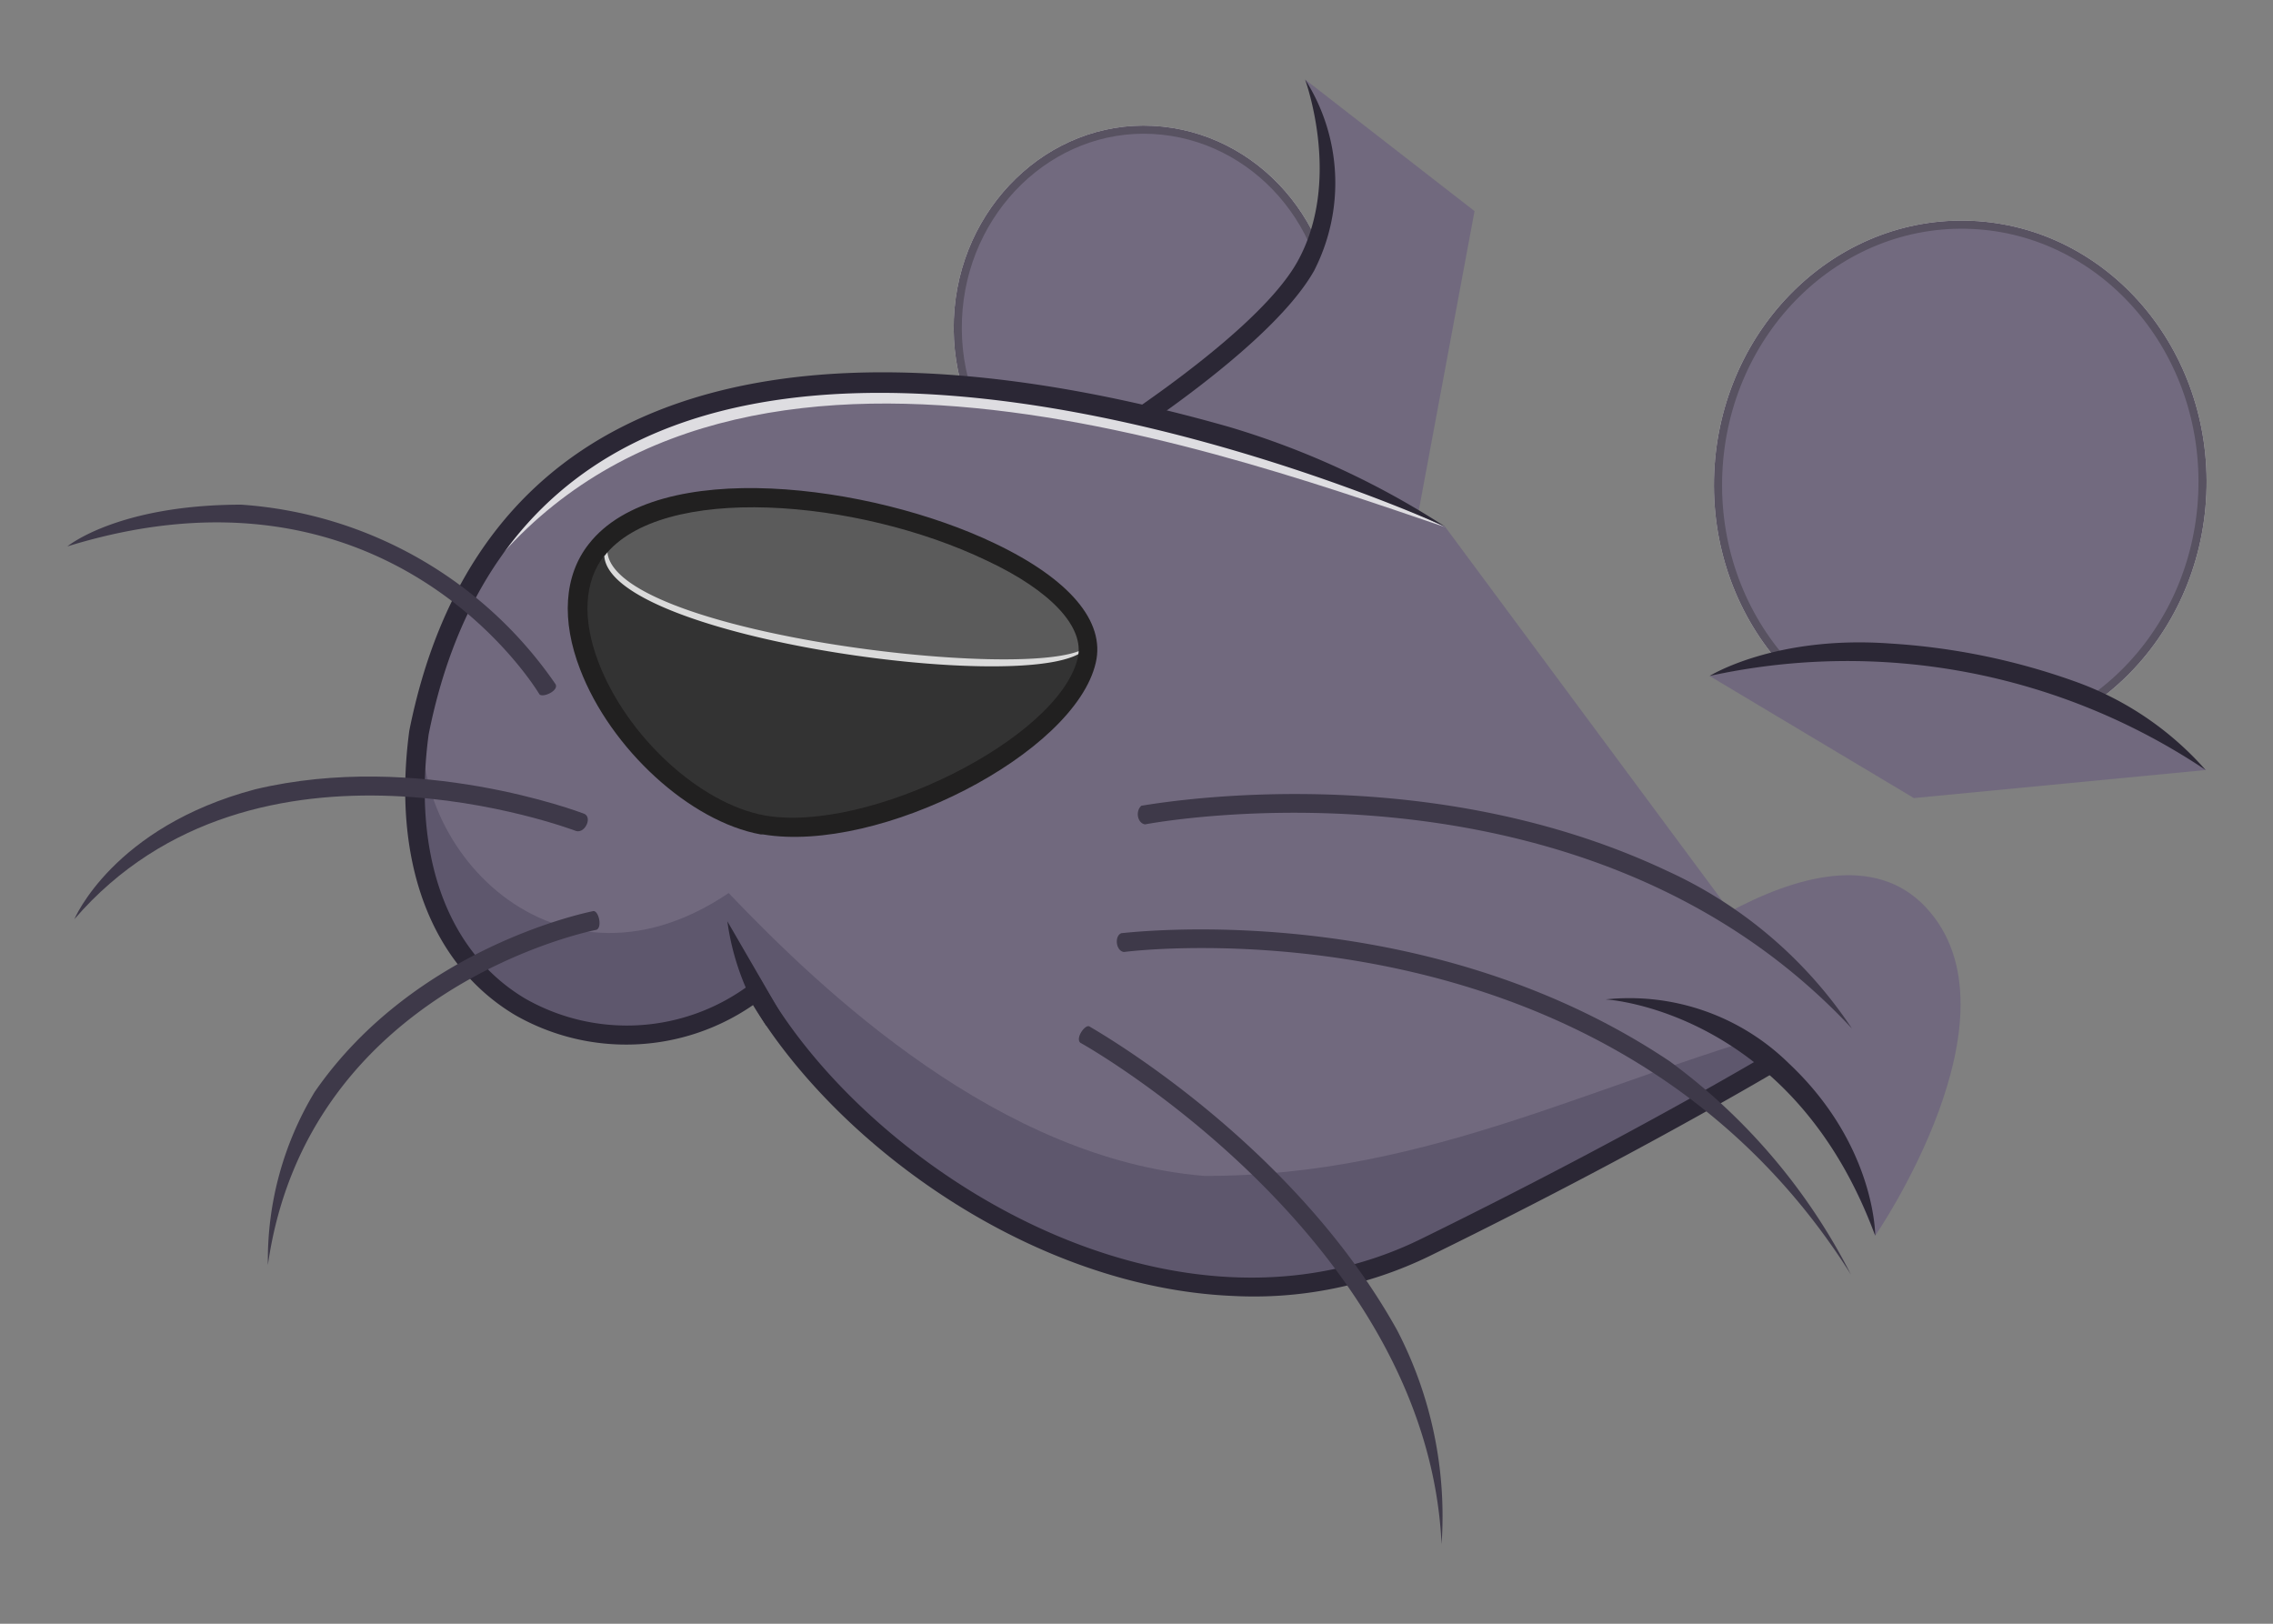 <svg id="Layer_1" data-name="Layer 1" xmlns="http://www.w3.org/2000/svg" viewBox="0 0 140 100"><rect x="0" y="0" width="140" height="100" fill="#808080" stroke="none"/><defs><style>.cls-1,.cls-4{fill:#fff;}.cls-1{stroke:#dbdbda;}.cls-1,.cls-5{stroke-miterlimit:10;stroke-width:0.5px;}.cls-2{fill:#e8e7e7;}.cls-3{fill:#323232;}.cls-4{opacity:0.71;}.cls-5{fill:#726a7f;stroke:#585261;}.cls-6{fill:#71697e;}.cls-7{fill:#2b2735;}.cls-8{fill:#fcfcfc;opacity:0.79;}.cls-9{fill:#5e576d;}.cls-10{fill:#5b5b5b;}.cls-11{fill:#333;}.cls-12{fill:#212020;}.cls-13{fill:#3e3949;}</style></defs><ellipse class="cls-1" cx="120.75" cy="29.79" rx="15.94" ry="14.92" transform="translate(85.71 149.11) rotate(-87.5)"/><path class="cls-2" d="M109.7,19.14a16.57,16.57,0,0,0-3.86,10c-.38,8.8,6,16.22,14.21,16.58a14.57,14.57,0,0,0,12.25-6C121,41.26,109.37,31,109.7,19.14Z"/><path class="cls-3" d="M128.48,34.19c-.23,5.28-4.42,9.37-9.35,9.16s-8.75-4.67-8.52-9.94S115,24,120,24.26,128.71,28.92,128.48,34.19Z"/><path class="cls-4" d="M127.59,28.78a2.81,2.81,0,1,1-2.69-2.93A2.81,2.81,0,0,1,127.59,28.78Z"/><path class="cls-4" d="M120.38,30.75a1.32,1.32,0,1,1-1.26-1.37A1.32,1.32,0,0,1,120.38,30.75Z"/><path class="cls-1" d="M82,20.66c-.3,6.75-5.67,12-12,11.71S58.73,26.4,59,19.66,64.7,7.67,71,8,82.25,13.92,82,20.66Z"/><path class="cls-2" d="M61.73,12.34A12.67,12.67,0,0,0,59,19.66C58.73,26.4,63.63,32.1,70,32.37a11.33,11.33,0,0,0,10.15-5.62C71.29,25.6,62.83,21.42,61.73,12.34Z"/><path class="cls-3" d="M76,22.33a6.2,6.2,0,1,1-12.37-.54A6.2,6.2,0,1,1,76,22.33Z"/><path class="cls-4" d="M74.91,18.38a1.89,1.89,0,1,1-1.8-2A1.89,1.89,0,0,1,74.91,18.38Z"/><path class="cls-4" d="M67.77,24.37a.88.88,0,1,1-.84-.92A.9.9,0,0,1,67.77,24.37Z"/><ellipse class="cls-5" cx="120.75" cy="29.79" rx="15.94" ry="14.92" transform="translate(85.71 149.11) rotate(-87.5)"/><path class="cls-5" d="M82,20.66c-.3,6.75-5.67,12-12,11.71S58.73,26.4,59,19.66,64.7,7.67,71,8,82.25,13.92,82,20.66Z"/><path class="cls-6" d="M80.39,4.9,90.82,13,86.87,34.21,66.05,28.44s11.52-6.91,14.38-12S80.39,4.9,80.39,4.9Z"/><path class="cls-7" d="M66.35,28.94l-.61-1c.12-.07,11.43-6.89,14.18-11.84S80.41,5,80.39,4.9a11.85,11.85,0,0,1,.55,11.77C78,21.89,66.82,28.66,66.35,28.94Z"/><path class="cls-6" d="M89,32.43S33.55,6.23,25.79,45.12C23.48,62.39,37.7,67.5,46.57,61.06c7,12.14,25.81,23.3,41.16,15.77s24.4-13.19,24.4-13.19Z"/><path class="cls-8" d="M89,32.46l0,0S41.54,9,28.11,37.84C42.1,16,73.32,27.13,89,32.46Z"/><path class="cls-9" d="M74.17,72.42C61.61,71.38,50.76,61.17,44.88,55c-11.06,7.47-20.72-3.67-18.56-12.13-.19.72-.37,1.47-.53,2.24C23.48,62.39,37.7,67.5,46.57,61.06c7,12.14,25.81,23.3,41.16,15.77s24.4-13.19,24.4-13.19l-.5-.67C98.68,66.37,88.22,72.45,74.17,72.42Z"/><path class="cls-7" d="M75.9,79.81c-12.22-.53-24.18-9.12-29.52-17.91a13.77,13.77,0,0,1-14.66.61C26.51,59.4,24.14,53,25.21,45c1.78-8.91,6.18-15.19,13.08-18.7,11.14-5.68,26.46-3.13,37.44,0A51.14,51.14,0,0,1,89,32.43c-.31-.15-31.74-14.42-50.15-5.05-6.57,3.35-10.76,9.35-12.45,17.86-1,7.46,1.16,13.41,5.95,16.26a12.64,12.64,0,0,0,13.9-.91l.53-.39.32.57c6.62,11.51,25.2,23,40.41,15.54s24.24-13.11,24.33-13.17l.63,1c-.09.06-9.24,5.78-24.45,13.23A24.72,24.72,0,0,1,75.9,79.81Z"/><path class="cls-7" d="M47.19,63.16a15.58,15.58,0,0,1-2.39-6.42l3.38,5.83Z"/><path class="cls-10" d="M36.76,33.85C32.68,39.1,40.11,49.54,47,50.79s18.72-4.91,20-10.13C68.63,33.53,42.67,26.24,36.76,33.85Z"/><path class="cls-8" d="M37.65,33c-6.28,5,3,16.69,9.35,17.83C53.89,52,65.72,45.88,67,40.66a2.67,2.67,0,0,0,0-.89C64.46,42.33,34.4,38.72,37.65,33Z"/><path class="cls-11" d="M37.65,33c-6.28,5,3,16.69,9.35,17.83C53.89,52,65.72,45.88,67,40.66a2.67,2.67,0,0,0,0-.89C65.07,43.33,33.15,38.86,37.65,33Z"/><path class="cls-12" d="M47,51.39l-.14,0c-4.36-.79-9.25-5.26-11.13-10.17-1.16-3-1-5.77.53-7.71h0c4.22-5.42,17.4-3.69,25-.05,4.62,2.2,6.83,4.82,6.23,7.36C66.2,46.4,54.19,52.59,47,51.39ZM37.22,34.21c-1.25,1.6-1.37,3.93-.36,6.57,1.74,4.57,6.24,8.71,10.24,9.44,6.37,1.12,18.11-4.73,19.28-9.69.45-1.89-1.64-4.15-5.59-6-8-3.84-20.07-4.79-23.57-.28Z"/><path class="cls-6" d="M98.89,61.55s13.48-12.33,19.72-5.68S115.5,76.1,115.5,76.1C109.56,60.58,98.89,61.55,98.89,61.55Z"/><path class="cls-7" d="M115.5,76.1C110.38,62.24,99,61.55,98.89,61.55a14,14,0,0,1,11.29,3.94C115.53,70.52,115.5,76.1,115.5,76.1Z"/><path class="cls-13" d="M16.5,77.9a20,20,0,0,1,2.88-10.65c6.22-9,17-11.1,17.12-11.13.37-.13.63,1.05.21,1.15C36.54,57.3,18.94,60.79,16.5,77.9Z"/><path class="cls-13" d="M4.58,56.61s2.37-5.68,11.14-8c10-2.39,20.05,1.43,20.19,1.48.63.17.14,1.25-.42,1.09C35.29,51.11,15.73,43.68,4.58,56.61Z"/><path class="cls-13" d="M33.22,42.75c-.38-.63-9.44-15.17-29.07-9.1,0,0,3.08-2.56,10.7-2.57A25.61,25.61,0,0,1,34.22,42.14C34.43,42.55,33.4,43,33.22,42.75Z"/><path class="cls-13" d="M114.07,63.35C97.58,45.63,70.79,50.72,70.53,50.77c-.46-.06-.62-.8-.23-1.15.21,0,17-3.23,32.35,4A27.2,27.2,0,0,1,114.07,63.35Z"/><path class="cls-13" d="M114,78.49C99.13,54.85,69.53,58.58,69.23,58.63c-.51-.06-.6-1-.16-1.16.24,0,18.48-2.34,33.77,7.89A37.23,37.23,0,0,1,114,78.49Z"/><path class="cls-13" d="M88.79,95.1c-.88-18.82-22-30.76-22.25-30.88-.32-.29.31-1.17.57-1s12.42,7,18.93,18.68A24.82,24.82,0,0,1,88.79,95.1Z"/><path class="cls-6" d="M105.3,41.63l12.58,7.52,18-1.73A38.61,38.61,0,0,0,105.3,41.63Z"/><path class="cls-7" d="M135.85,47.42a39.63,39.63,0,0,0-30.55-5.79s4-2.51,11.1-2A41.22,41.22,0,0,1,127.89,42,19.42,19.42,0,0,1,135.85,47.42Z"/></svg>
